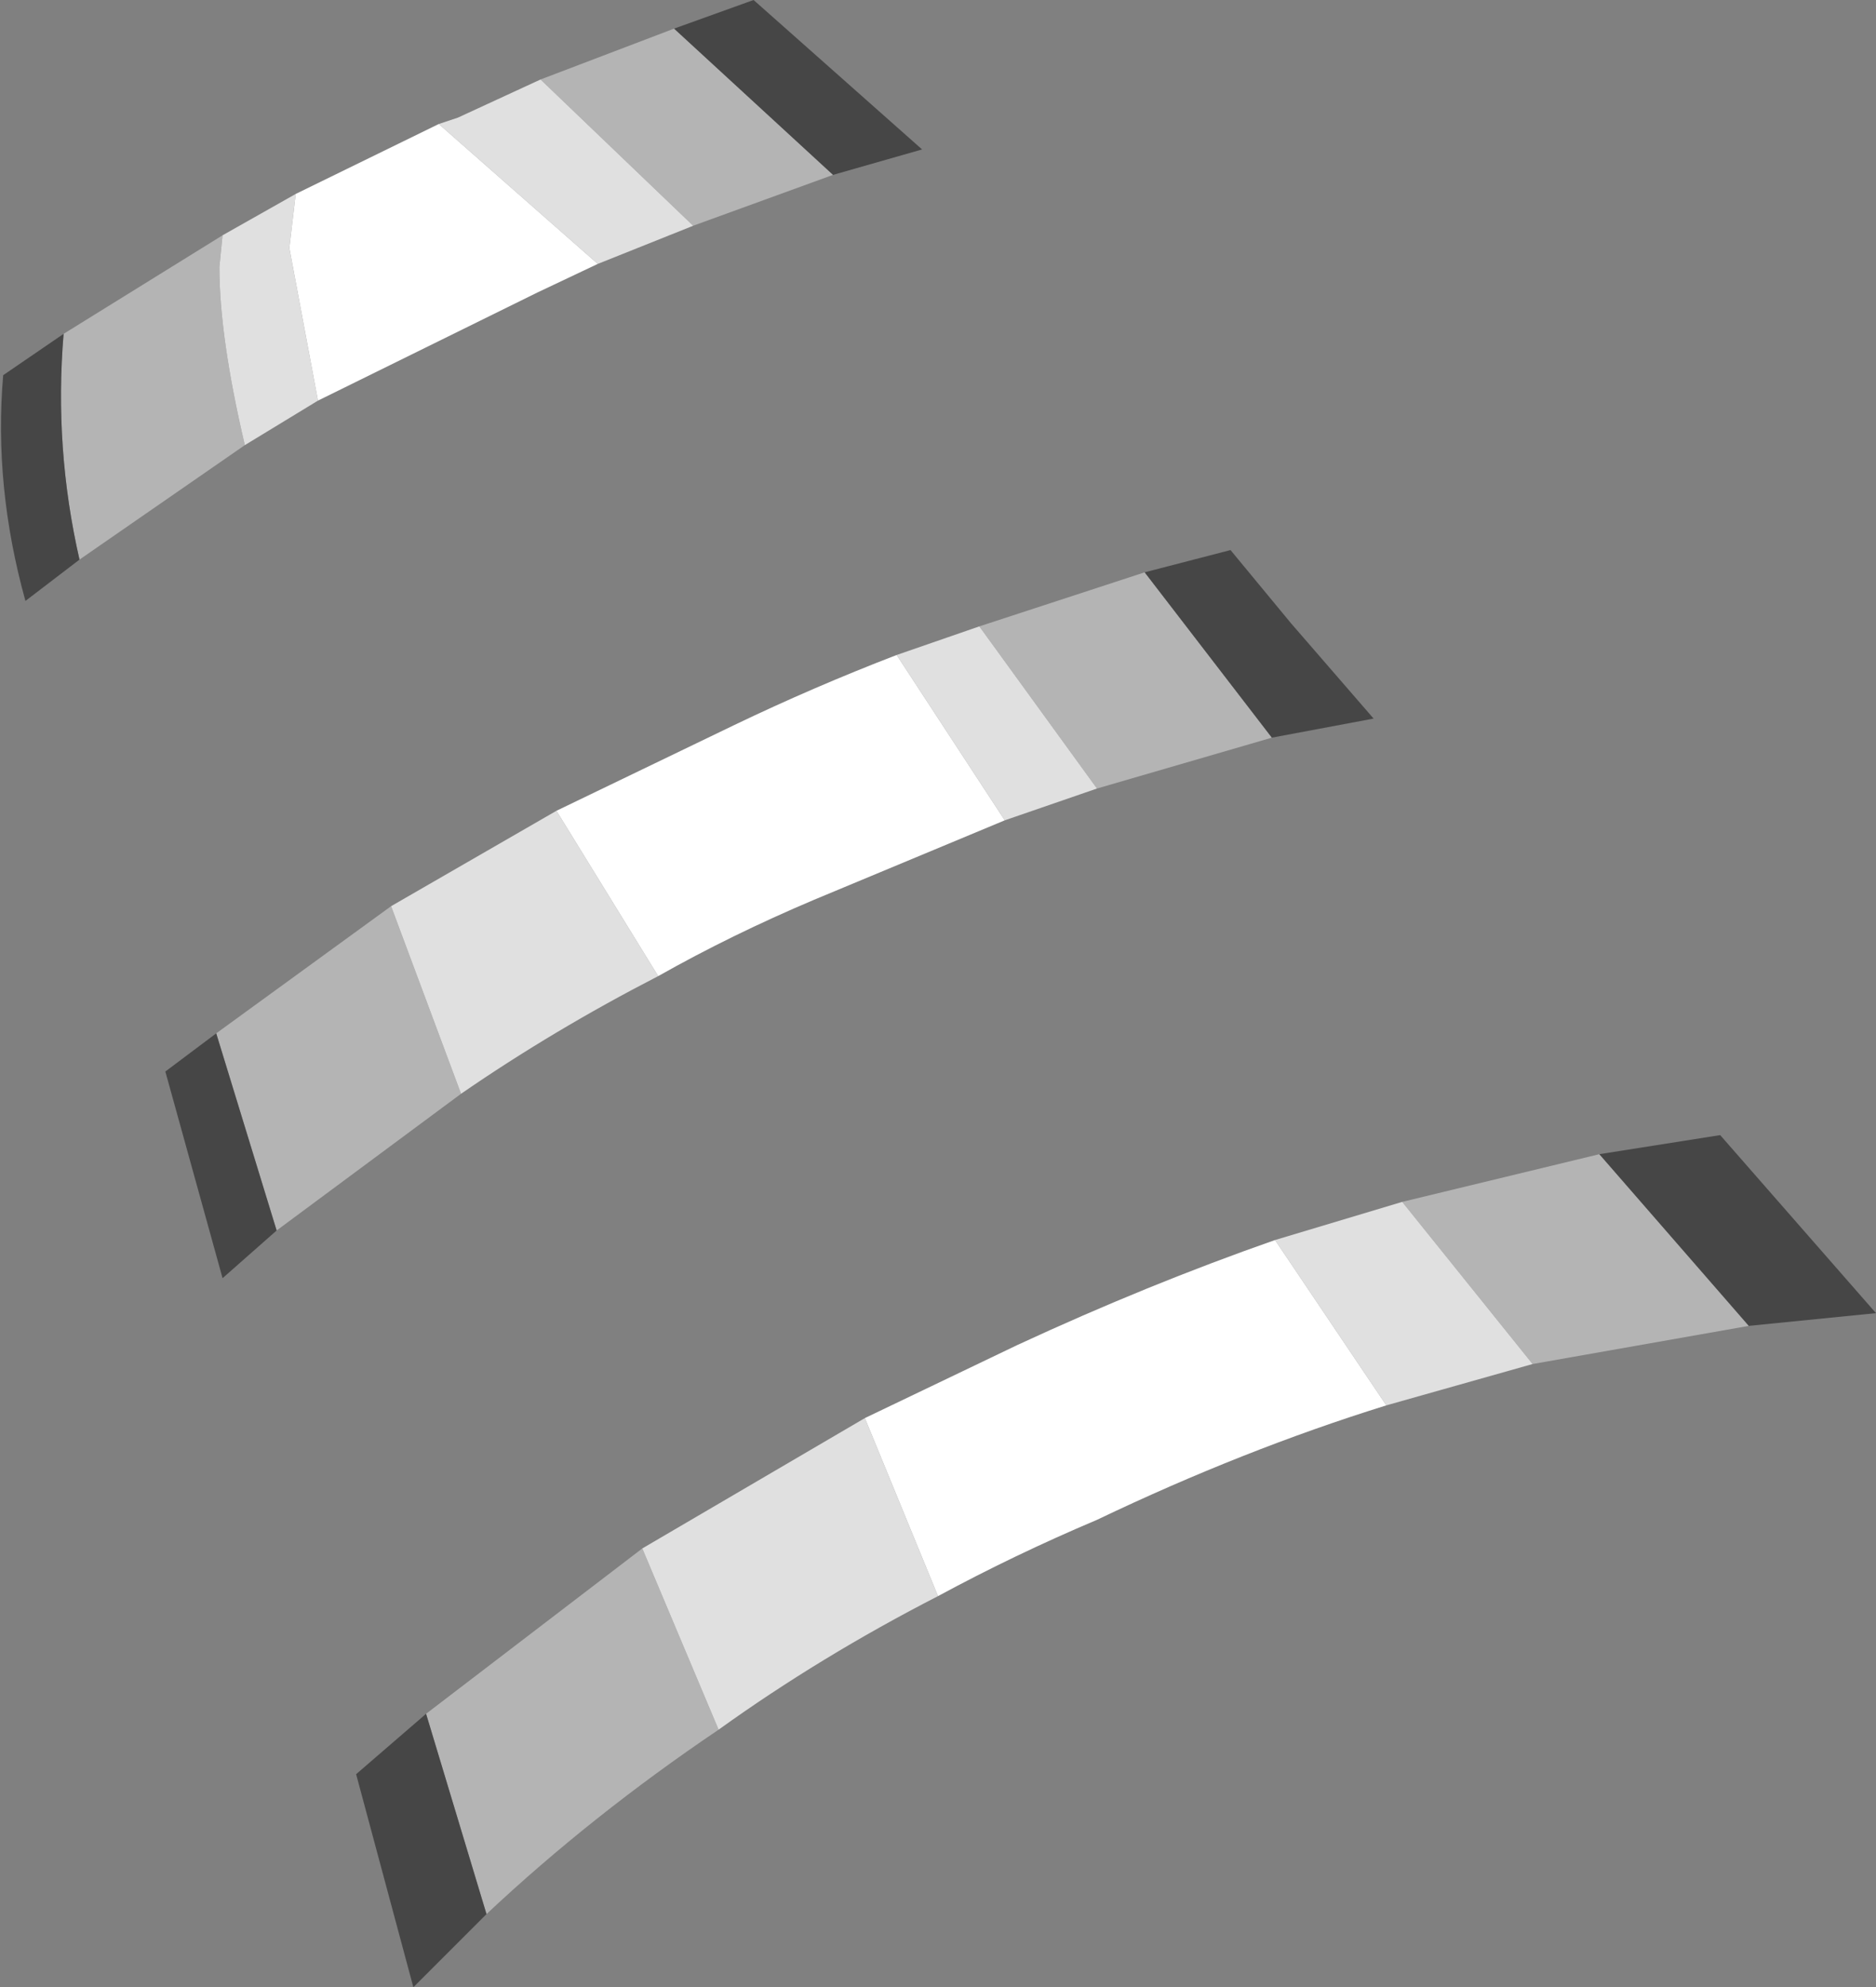 <?xml version="1.0" encoding="UTF-8" standalone="no"?>
<svg xmlns:ffdec="https://www.free-decompiler.com/flash" xmlns:xlink="http://www.w3.org/1999/xlink" ffdec:objectType="shape" height="31.25px" width="29.5px" xmlns="http://www.w3.org/2000/svg">
  <rect width="100%" height="100%" fill="#808080" stroke="none"/>
  <g transform="matrix(1.0, 0.0, 0.0, 1.0, 10.5, 7.7)">
    <path d="M2.6 -4.95 L0.4 -4.15 -2.0 -6.45 0.1 -7.25 2.6 -4.95 M-6.65 -0.7 L-9.25 1.1 Q-9.65 -0.65 -9.5 -2.45 L-7.0 -4.0 -7.05 -3.5 Q-7.05 -2.4 -6.65 -0.7 M14.65 10.45 L17.0 13.15 13.6 13.75 11.55 11.2 14.65 10.45 M0.8 19.5 Q-1.2 20.85 -2.85 22.4 L-3.8 19.25 -0.4 16.65 0.8 19.5 M7.5 1.3 L9.5 3.9 6.75 4.7 4.9 2.15 7.5 1.3 M-3.25 9.5 L-6.15 11.65 -7.1 8.55 -4.35 6.55 -3.25 9.5" fill="#b4b4b4" fill-rule="evenodd" stroke="none"/>
    <path d="M-2.0 -6.45 L0.4 -4.15 -1.1 -3.55 -3.6 -5.75 -3.3 -5.85 -2.0 -6.45 M-5.5 -1.4 L-6.65 -0.7 Q-7.05 -2.4 -7.05 -3.5 L-7.0 -4.0 -5.85 -4.65 -5.95 -3.8 -5.5 -1.4 M13.6 13.75 L11.3 14.4 9.55 11.8 11.55 11.2 13.6 13.75 M4.25 17.4 Q2.4 18.35 0.8 19.5 L-0.4 16.65 3.1 14.6 4.25 17.4 M6.75 4.7 L5.3 5.2 3.6 2.6 4.9 2.15 6.75 4.7 M-0.15 7.65 Q-1.8 8.5 -3.25 9.5 L-4.35 6.55 -1.75 5.05 -0.15 7.65" fill="#e0e0e0" fill-rule="evenodd" stroke="none"/>
    <path d="M-1.1 -3.55 L-2.05 -3.1 -5.5 -1.4 -5.95 -3.8 -5.85 -4.65 -3.6 -5.75 -1.1 -3.55 M11.3 14.4 Q9.05 15.1 6.75 16.2 5.45 16.75 4.25 17.4 L3.1 14.6 5.5 13.45 Q7.55 12.5 9.55 11.8 L11.3 14.4 M5.3 5.2 L2.3 6.45 Q1.0 7.0 -0.15 7.65 L-1.75 5.05 1.05 3.7 Q2.3 3.1 3.6 2.6 L5.3 5.2" fill="#ffffff" fill-rule="evenodd" stroke="none"/>
    <path d="M2.6 -4.95 L0.1 -7.25 1.35 -7.7 4.0 -5.35 2.6 -4.95 M-9.25 1.1 L-10.1 1.75 Q-10.6 -0.05 -10.45 -1.8 L-9.5 -2.45 Q-9.65 -0.65 -9.25 1.1 M14.65 10.45 L16.55 10.15 19.0 12.95 17.0 13.15 14.65 10.45 M-2.85 22.4 L-4.0 23.55 -4.9 20.2 -3.8 19.25 -2.85 22.4 M7.5 1.3 L8.85 0.95 9.8 2.1 11.1 3.6 9.5 3.9 7.5 1.3 M-6.15 11.65 L-7.0 12.4 -7.9 9.15 -7.1 8.55 -6.15 11.65" fill="#464646" fill-rule="evenodd" stroke="none"/>
  </g>
</svg>
